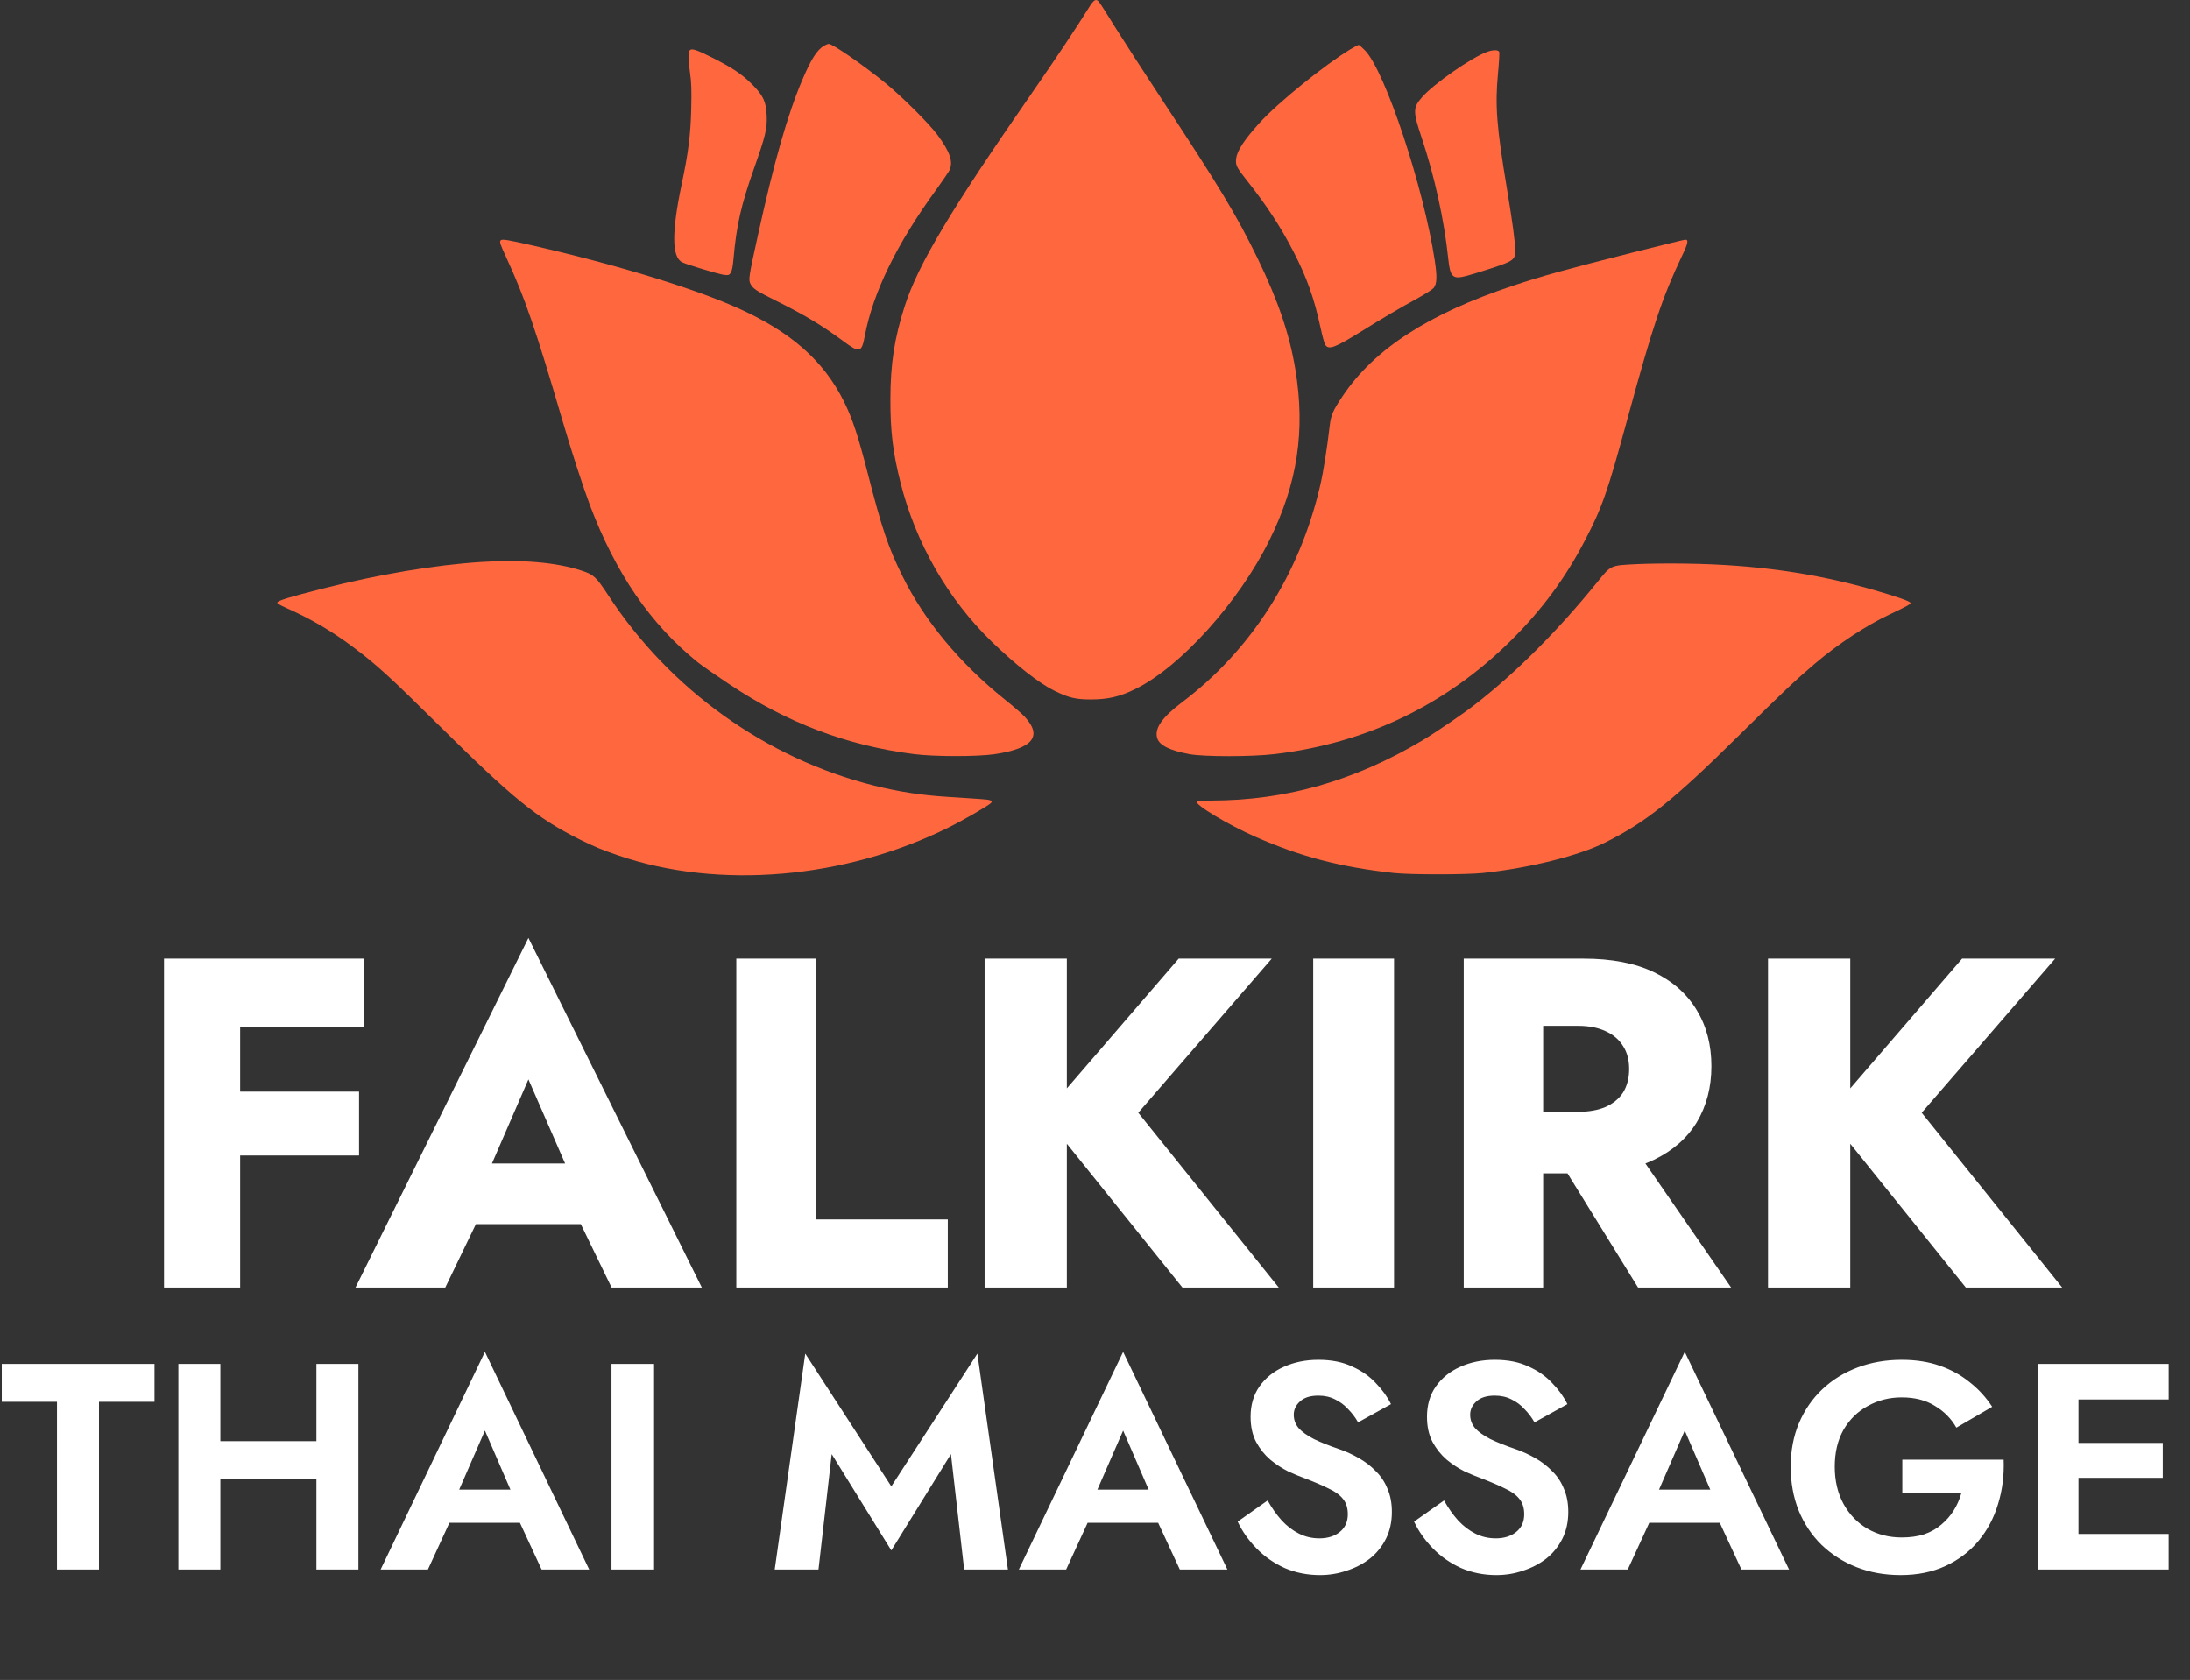 <svg width="932" height="715" viewBox="0 0 932 715" fill="none" xmlns="http://www.w3.org/2000/svg">
<rect x="0" y="0" width="932" height="715" fill="#333333" stroke="none"/>
<path d="M463.295 3.405C458.707 10.844 449.042 25.364 439.287 39.395C404.633 89.327 390.691 112.623 385.034 130.261C380.625 143.936 378.932 155.027 378.932 169.904C378.888 183.534 380.001 192.665 383.208 205.315C389.667 231.105 403.43 255.068 422.183 273.242C432.338 283.041 442.271 290.836 448.641 293.954C454.832 296.983 457.772 297.695 464.23 297.695C471.58 297.695 476.702 296.493 483.384 293.152C502.581 283.62 527.169 256.271 540.175 230.036C552.201 205.716 555.586 183.4 551.266 157.209C548.772 142.199 543.961 128.079 535.275 110.128C526.322 91.688 519.24 79.973 494.296 42.068C487.036 31.021 478.217 17.391 474.698 11.779C471.224 6.122 468.061 1.178 467.66 0.733C466.413 -0.693 465.478 -0.158 463.295 3.405Z" fill="#FF683F"/>
<path d="M350.604 19.532C347.664 21.314 345.214 25.145 341.517 33.831C335.192 48.618 329.446 68.841 322.586 99.976C318.622 117.882 318.444 119.084 319.424 120.91C320.538 122.915 322.007 123.895 329.624 127.681C342.363 134.006 349.535 138.282 358.933 145.23C365.881 150.397 366.683 150.175 368.064 142.825C371.583 124.34 381.694 103.673 398.486 80.644C401.07 77.081 403.52 73.473 403.965 72.627C405.791 69.063 404.41 64.787 398.976 57.438C395.368 52.538 383.387 40.645 376.26 34.9C366.55 27.105 354.345 18.686 352.697 18.686C352.296 18.686 351.361 19.087 350.604 19.532Z" fill="#FF683F"/>
<path d="M574.651 20.996C563.693 27.633 543.694 43.802 535.943 52.398C529.529 59.48 526.456 64.157 526.055 67.543C525.743 70.349 526.233 71.284 531.088 77.386C538.972 87.319 545.253 96.941 550.464 107.096C556.166 118.143 559.284 126.962 561.956 139.345C562.713 142.863 563.604 146.204 564.005 146.783C565.475 149.01 568.058 148.03 579.283 141.082C588.637 135.247 596.075 130.882 603.113 127.051C606.498 125.18 609.616 123.176 610.106 122.597C611.531 120.771 611.665 117.92 610.596 110.882C605.875 79.747 589.483 30.305 580.931 21.486C579.684 20.194 578.437 19.125 578.214 19.125C577.947 19.125 576.388 19.972 574.651 20.996Z" fill="#FF683F"/>
<path d="M293.545 21.395C292.788 22.152 292.832 25.047 293.679 31.149C294.258 35.114 294.347 38.499 294.169 46.294C293.901 57.295 292.966 64.912 290.115 78.364C285.795 98.809 285.884 109.454 290.338 111.637C292.387 112.661 305.928 116.715 308.11 116.982C310.026 117.205 310.293 117.116 311.005 116.091C311.495 115.334 311.896 113.285 312.164 110.122C313.411 95.958 315.371 87.317 320.894 71.683C325.793 57.83 326.506 54.801 326.283 49.233C326.016 43.176 324.858 40.681 319.958 35.782C315.638 31.506 311.763 28.922 303.166 24.557C296.351 21.127 294.436 20.504 293.545 21.395Z" fill="#FF683F"/>
<path d="M633.001 22.025C626.409 24.341 609.973 35.788 605.118 41.445C601.287 45.855 601.287 47.458 604.984 58.505C610.507 74.985 614.65 93.782 616.342 110.129C617.144 117.924 618.213 118.948 623.914 117.479C625.741 116.989 630.64 115.519 634.827 114.138C643.914 111.154 644.849 110.485 644.849 106.788C644.849 103.136 643.691 94.628 641.286 80.152C636.921 53.961 636.208 45.008 637.5 31.289C637.945 26.657 638.168 22.515 638.034 22.114C637.678 21.178 635.54 21.134 633.001 22.025Z" fill="#FF683F"/>
<path d="M213.102 102.291C212.478 102.87 212.834 103.894 215.507 109.685C223.302 126.522 227.979 140.107 239.515 179.482C243.212 192.132 248.112 207.143 251.096 215.116C262.098 244.158 276.842 265.627 296.796 281.751C298.489 283.132 304.502 287.319 310.204 291.105C334.969 307.675 360.492 317.34 388.954 320.948C397.595 322.062 415.769 322.062 423.207 320.993C439.643 318.543 443.83 313.332 435.991 304.958C434.877 303.755 431.136 300.503 427.661 297.742C408.419 282.286 393.408 264.202 384.055 245.182C377.952 232.844 375.369 225.138 369.356 201.753C365.124 185.273 362.763 178.146 359.111 170.797C350.425 153.381 336.439 141.131 313.678 130.976C295.282 122.736 262.499 112.714 227.578 104.696C216.22 102.068 213.725 101.667 213.102 102.291Z" fill="#FF683F"/>
<path d="M694.736 107.5C666.229 114.716 656.519 117.388 643.958 121.575C607.968 133.557 584.895 148.479 571.399 168.567C567.301 174.67 566.41 176.719 565.92 180.95C564.718 191.195 563.203 200.86 561.778 206.874C553.003 244.556 532.38 276.805 502.982 298.942C494.43 305.401 491.178 310.122 492.515 314.265C493.539 317.294 497.904 319.432 506.323 320.991C512.425 322.104 532.781 322.104 542.402 320.946C581.376 316.358 615.407 300.011 643.067 272.573C656.207 259.522 666.185 246.026 674.47 230.08C681.819 216.005 684.046 209.635 692.509 178.589C703.422 138.546 707.431 126.564 715.76 109.014C718.433 103.447 718.7 101.932 717.141 102.021C716.695 102.021 706.629 104.516 694.736 107.5Z" fill="#FF683F"/>
<path d="M204.55 239.21C184.996 240.457 160.854 244.511 137.291 250.524C123.082 254.132 118.316 255.602 118.004 256.448C117.915 256.804 119.251 257.606 121.568 258.631C132.213 263.352 141.032 268.474 150.297 275.423C160.275 282.906 165.62 287.761 186.065 307.983C218.491 340.054 228.291 348.027 246.464 357.158C253.145 360.454 255.818 361.568 263.212 364.106C305.794 378.716 359.735 374.084 403.876 352.08C410.245 348.918 420.401 343.038 421.693 341.791C422.717 340.811 421.693 340.365 417.506 340.098C415.501 339.965 409.176 339.564 403.43 339.163C391.983 338.45 382.54 336.98 371.984 334.352C325.972 322.816 284.993 293.418 258.802 253.286C253.724 245.535 252.7 244.555 247.488 242.863C236.843 239.344 221.966 238.052 204.55 239.21Z" fill="#FF683F"/>
<path d="M696.473 240.105C685.115 240.684 685.694 240.462 679.681 247.856C663.067 268.345 645.25 286.206 627.968 299.658C622.756 303.756 611.086 311.685 605.207 315.203C576.299 332.397 547.124 340.682 515.588 340.726C512.247 340.726 509.396 340.904 509.263 341.082C508.416 342.463 522.447 350.926 534.162 356.093C553.404 364.601 570.464 369.055 593.18 371.549C600.04 372.306 623.87 372.306 631.041 371.549C650.684 369.5 671.975 364.2 683.289 358.498C700.705 349.768 712.197 340.548 740.392 312.665C758.966 294.313 764.222 289.369 772.552 282.287C782.173 274.136 794.11 266.252 803.865 261.664C811.348 258.1 812.907 257.254 813.085 256.72C813.308 256.051 807.829 254.092 797.139 251.018C772.017 243.847 746.673 240.283 717.453 239.883C710.237 239.749 700.794 239.883 696.473 240.105Z" fill="#FF683F"/>
<path d="M92.2 437V408H154.8V437H92.2ZM92.2 491.8V464.6H152.8V491.8H92.2ZM69.8 408H102.2V548H69.8V408ZM188.284 521L190.684 495.2H260.084L262.284 521H188.284ZM224.884 459.4L205.284 504.6L206.884 512L189.484 548H151.284L224.884 399.2L298.684 548H260.284L243.484 513.4L244.684 504.8L224.884 459.4ZM313.355 408H347.155V519H403.355V548H313.355V408ZM419.019 408H454.019V548H419.019V408ZM501.619 408H541.219L484.419 473.6L544.219 548H503.219L444.219 474.6L501.619 408ZM558.863 408H593.263V548H558.863V408ZM657.925 484.6H692.925L736.725 548H697.125L657.925 484.6ZM622.925 408H656.725V548H622.925V408ZM644.125 436.6V408H673.925C685.925 408 695.925 409.933 703.925 413.8C711.925 417.667 717.992 423.067 722.125 430C726.258 436.8 728.325 444.733 728.325 453.8C728.325 462.733 726.258 470.667 722.125 477.6C717.992 484.4 711.925 489.733 703.925 493.6C695.925 497.467 685.925 499.4 673.925 499.4H644.125V473.2H671.525C676.058 473.2 679.925 472.533 683.125 471.2C686.458 469.733 688.992 467.667 690.725 465C692.458 462.2 693.325 458.867 693.325 455C693.325 451.133 692.458 447.867 690.725 445.2C688.992 442.4 686.458 440.267 683.125 438.8C679.925 437.333 676.058 436.6 671.525 436.6H644.125ZM752.417 408H787.417V548H752.417V408ZM835.017 408H874.617L817.817 473.6L877.617 548H836.617L777.617 474.6L835.017 408Z" fill="white"/>
<path d="M0.75 596.625V580.5H65.75V596.625H42.125V668H24.25V596.625H0.75ZM81.781 629.5V613.375H146.031V629.5H81.781ZM134.656 580.5H152.531V668H134.656V580.5ZM75.906 580.5H93.781V668H75.906V580.5ZM183.49 648.125L185.615 634H227.615L229.74 648.125H183.49ZM206.365 608.875L193.24 639L193.615 643L182.115 668H161.99L206.365 575.375L250.74 668H230.49L219.24 643.75L219.49 639.25L206.365 608.875ZM260.232 580.5H278.357V668H260.232V580.5ZM353.945 618.875L348.32 668H329.695L342.695 576.125L379.32 632.625L415.945 576.125L428.945 668H410.32L404.695 618.875L379.32 659.875L353.945 618.875ZM455.097 648.125L457.222 634H499.222L501.347 648.125H455.097ZM477.972 608.875L464.847 639L465.222 643L453.722 668H433.597L477.972 575.375L522.347 668H502.097L490.847 643.75L491.097 639.25L477.972 608.875ZM539.464 638.625C541.297 641.875 543.297 644.708 545.464 647.125C547.714 649.542 550.172 651.417 552.839 652.75C555.506 654.083 558.381 654.75 561.464 654.75C565.047 654.75 567.964 653.833 570.214 652C572.464 650.167 573.589 647.667 573.589 644.5C573.589 641.75 572.881 639.542 571.464 637.875C570.131 636.208 568.089 634.75 565.339 633.5C562.672 632.167 559.381 630.75 555.464 629.25C553.381 628.5 550.964 627.5 548.214 626.25C545.547 624.917 543.006 623.25 540.589 621.25C538.172 619.167 536.172 616.667 534.589 613.75C533.006 610.75 532.214 607.167 532.214 603C532.214 598 533.464 593.708 535.964 590.125C538.547 586.458 542.006 583.667 546.339 581.75C550.756 579.75 555.672 578.75 561.089 578.75C566.672 578.75 571.464 579.708 575.464 581.625C579.547 583.458 582.922 585.833 585.589 588.75C588.339 591.583 590.464 594.542 591.964 597.625L577.964 605.375C576.797 603.292 575.381 601.417 573.714 599.75C572.131 598 570.297 596.625 568.214 595.625C566.131 594.542 563.756 594 561.089 594C557.589 594 554.964 594.833 553.214 596.5C551.464 598.083 550.589 599.958 550.589 602.125C550.589 604.292 551.297 606.208 552.714 607.875C554.131 609.458 556.297 611 559.214 612.5C562.131 613.917 565.797 615.375 570.214 616.875C573.047 617.875 575.756 619.125 578.339 620.625C581.006 622.125 583.381 623.958 585.464 626.125C587.631 628.208 589.297 630.708 590.464 633.625C591.714 636.458 592.339 639.75 592.339 643.5C592.339 647.75 591.506 651.542 589.839 654.875C588.172 658.208 585.881 661.042 582.964 663.375C580.047 665.625 576.756 667.333 573.089 668.5C569.506 669.75 565.714 670.375 561.714 670.375C556.381 670.375 551.381 669.375 546.714 667.375C542.131 665.292 538.131 662.5 534.714 659C531.297 655.5 528.631 651.708 526.714 647.625L539.464 638.625ZM614.537 638.625C616.37 641.875 618.37 644.708 620.537 647.125C622.787 649.542 625.245 651.417 627.912 652.75C630.579 654.083 633.454 654.75 636.537 654.75C640.12 654.75 643.037 653.833 645.287 652C647.537 650.167 648.662 647.667 648.662 644.5C648.662 641.75 647.954 639.542 646.537 637.875C645.204 636.208 643.162 634.75 640.412 633.5C637.745 632.167 634.454 630.75 630.537 629.25C628.454 628.5 626.037 627.5 623.287 626.25C620.62 624.917 618.079 623.25 615.662 621.25C613.245 619.167 611.245 616.667 609.662 613.75C608.079 610.75 607.287 607.167 607.287 603C607.287 598 608.537 593.708 611.037 590.125C613.62 586.458 617.079 583.667 621.412 581.75C625.829 579.75 630.745 578.75 636.162 578.75C641.745 578.75 646.537 579.708 650.537 581.625C654.62 583.458 657.995 585.833 660.662 588.75C663.412 591.583 665.537 594.542 667.037 597.625L653.037 605.375C651.87 603.292 650.454 601.417 648.787 599.75C647.204 598 645.37 596.625 643.287 595.625C641.204 594.542 638.829 594 636.162 594C632.662 594 630.037 594.833 628.287 596.5C626.537 598.083 625.662 599.958 625.662 602.125C625.662 604.292 626.37 606.208 627.787 607.875C629.204 609.458 631.37 611 634.287 612.5C637.204 613.917 640.87 615.375 645.287 616.875C648.12 617.875 650.829 619.125 653.412 620.625C656.079 622.125 658.454 623.958 660.537 626.125C662.704 628.208 664.37 630.708 665.537 633.625C666.787 636.458 667.412 639.75 667.412 643.5C667.412 647.75 666.579 651.542 664.912 654.875C663.245 658.208 660.954 661.042 658.037 663.375C655.12 665.625 651.829 667.333 648.162 668.5C644.579 669.75 640.787 670.375 636.787 670.375C631.454 670.375 626.454 669.375 621.787 667.375C617.204 665.292 613.204 662.5 609.787 659C606.37 655.5 603.704 651.708 601.787 647.625L614.537 638.625ZM694.11 648.125L696.235 634H738.235L740.36 648.125H694.11ZM716.985 608.875L703.86 639L704.235 643L692.735 668H672.61L716.985 575.375L761.36 668H741.11L729.86 643.75L730.11 639.25L716.985 608.875ZM809.568 635.5V621.25H852.693C852.943 627.917 852.152 634.208 850.318 640.125C848.568 646.042 845.777 651.292 841.943 655.875C838.193 660.375 833.527 663.917 827.943 666.5C822.36 669.083 815.985 670.375 808.818 670.375C802.068 670.375 795.818 669.25 790.068 667C784.402 664.75 779.443 661.583 775.193 657.5C771.027 653.417 767.777 648.542 765.443 642.875C763.193 637.208 762.068 631 762.068 624.25C762.068 617.5 763.235 611.333 765.568 605.75C767.985 600.083 771.318 595.25 775.568 591.25C779.818 587.25 784.818 584.167 790.568 582C796.318 579.833 802.568 578.75 809.318 578.75C815.318 578.75 820.693 579.583 825.443 581.25C830.277 582.917 834.527 585.25 838.193 588.25C841.943 591.167 845.152 594.667 847.818 598.75L832.568 607.625C830.402 603.792 827.36 600.708 823.443 598.375C819.61 595.958 814.902 594.75 809.318 594.75C804.068 594.75 799.277 595.958 794.943 598.375C790.61 600.708 787.152 604.083 784.568 608.5C782.068 612.917 780.818 618.167 780.818 624.25C780.818 630.25 782.068 635.542 784.568 640.125C787.068 644.625 790.443 648.125 794.693 650.625C799.027 653.125 803.902 654.375 809.318 654.375C812.902 654.375 816.11 653.917 818.943 653C821.777 652 824.193 650.625 826.193 648.875C828.277 647.125 830.027 645.125 831.443 642.875C832.86 640.625 833.943 638.167 834.693 635.5H809.568ZM878.788 668V652.875H922.913V668H878.788ZM878.788 595.625V580.5H922.913V595.625H878.788ZM878.788 629V614.125H920.413V629H878.788ZM867.288 580.5H884.538V668H867.288V580.5Z" fill="white"/>
</svg>
